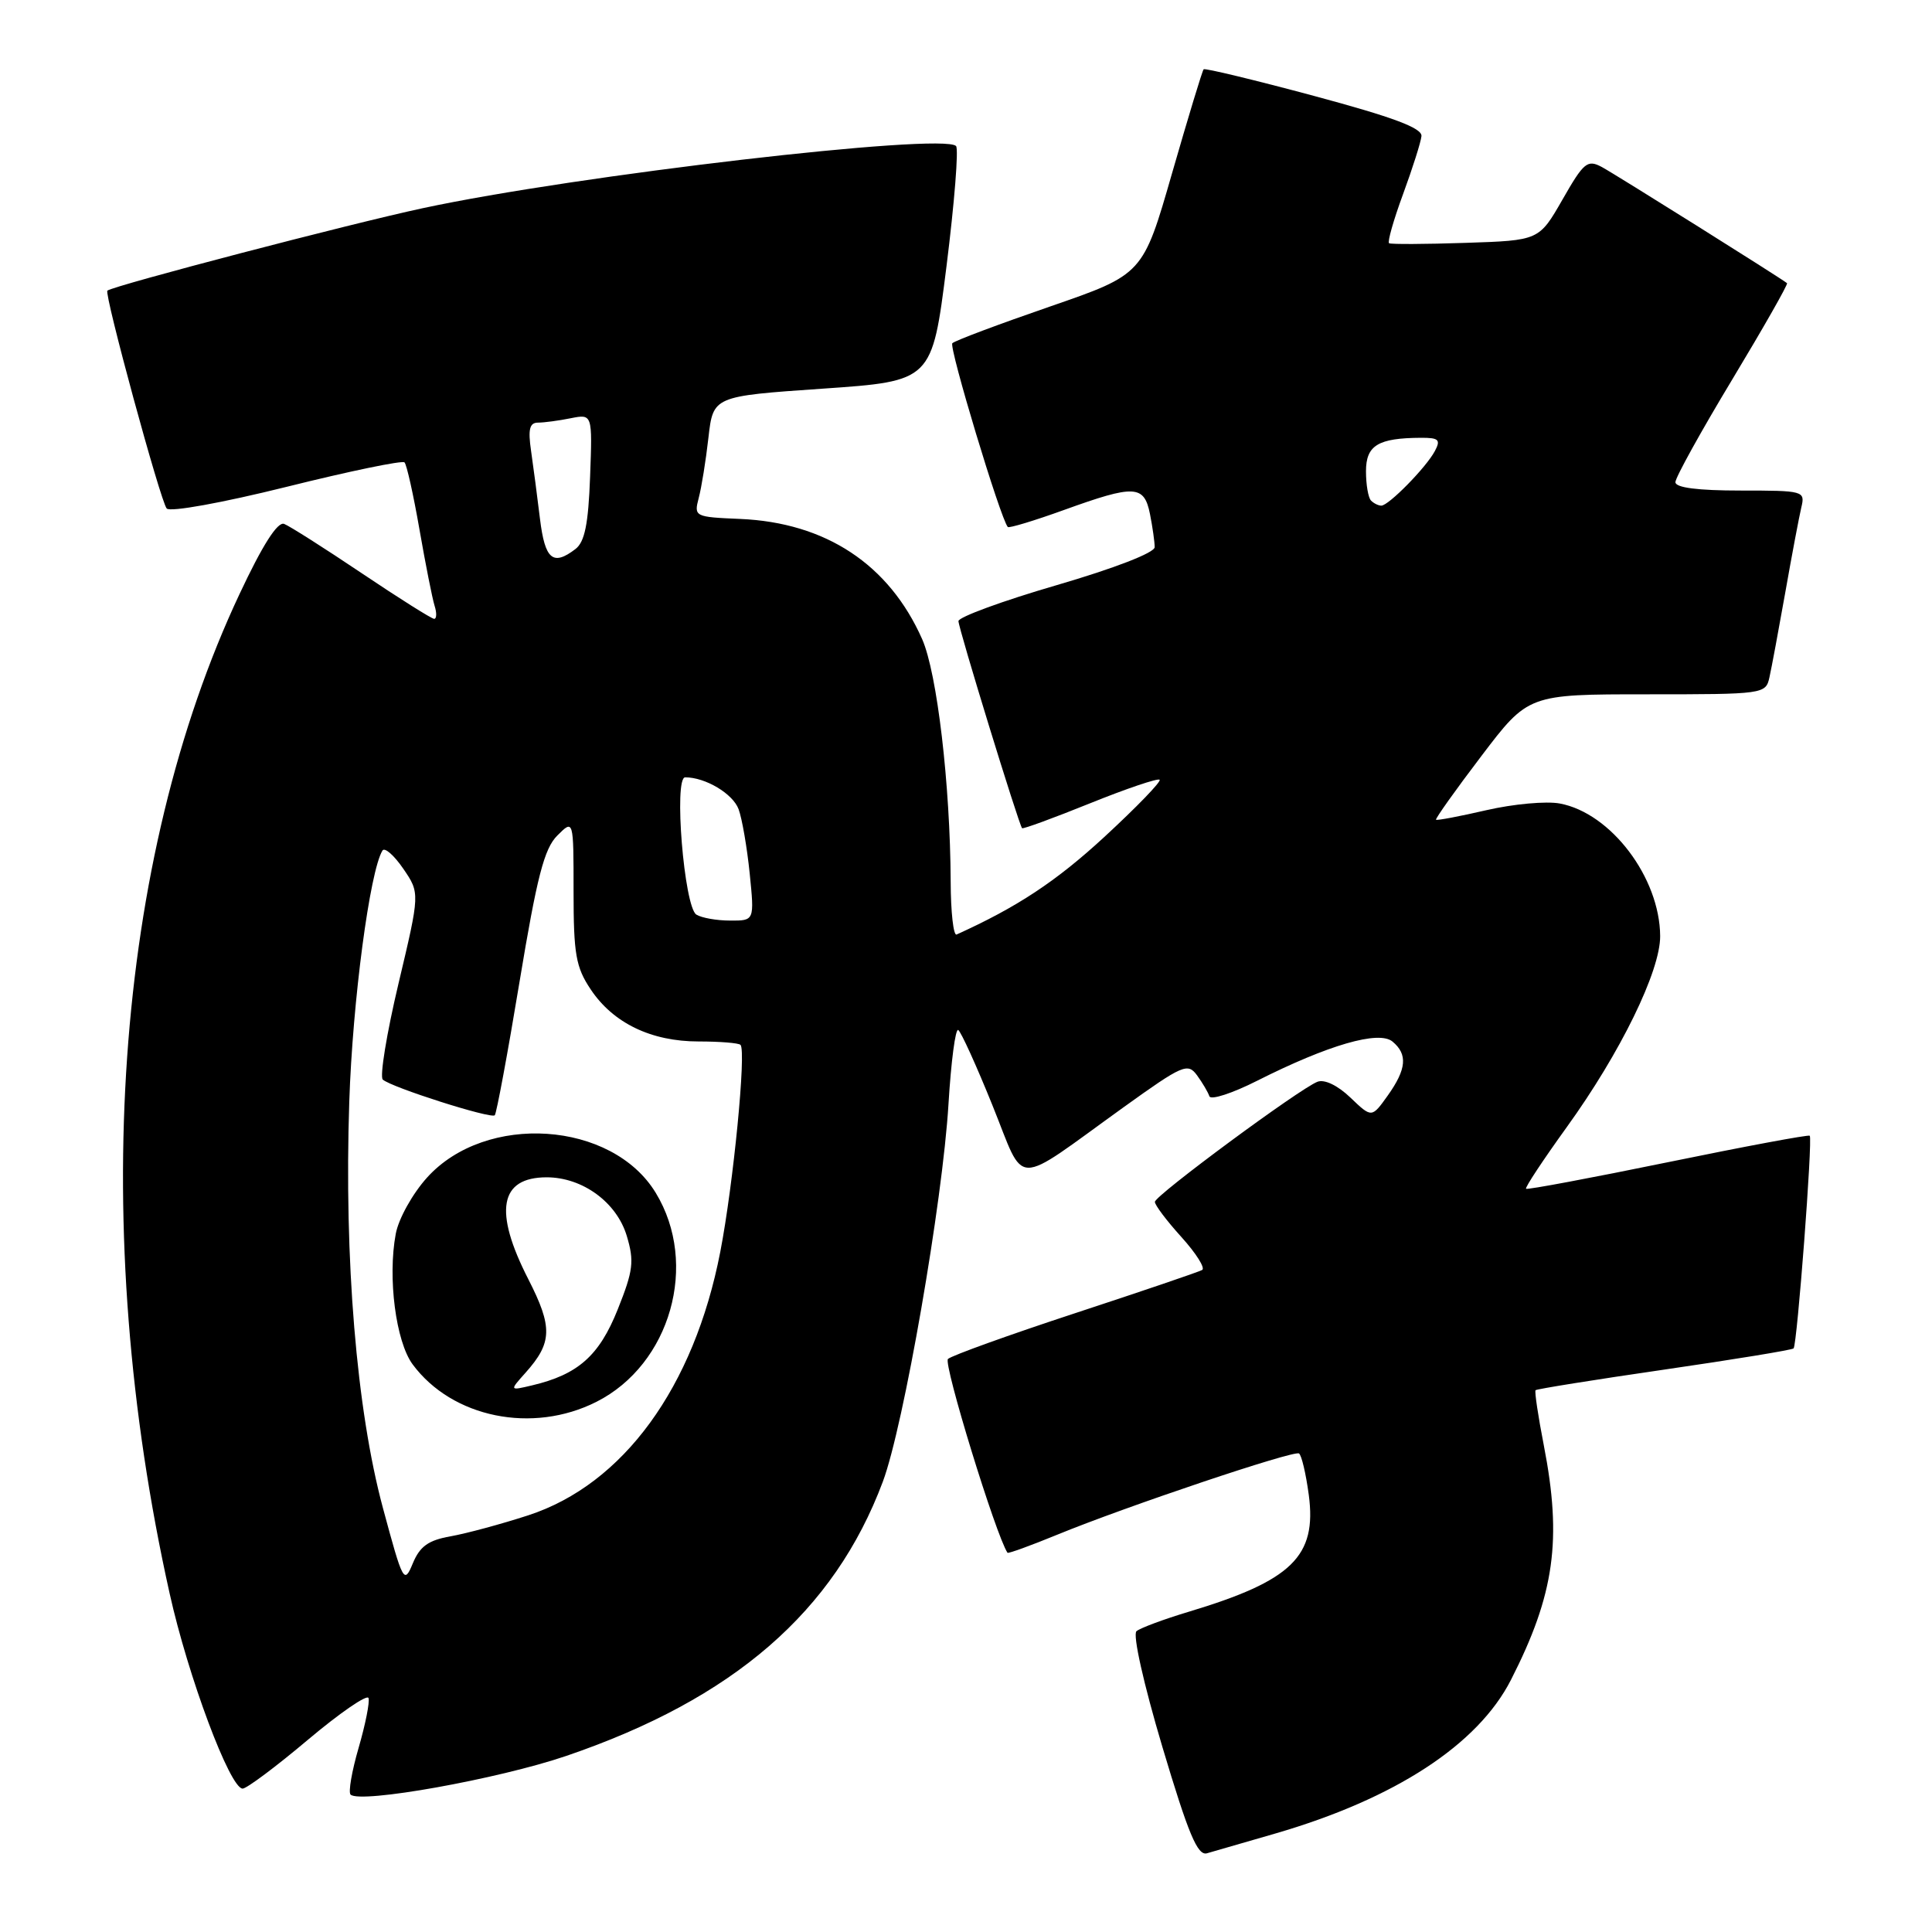 <?xml version="1.0" encoding="UTF-8" standalone="no"?>
<!DOCTYPE svg PUBLIC "-//W3C//DTD SVG 1.1//EN" "http://www.w3.org/Graphics/SVG/1.1/DTD/svg11.dtd" >
<svg xmlns="http://www.w3.org/2000/svg" xmlns:xlink="http://www.w3.org/1999/xlink" version="1.1" viewBox="0 0 256 256">
 <g >
 <path fill="currentColor"
d=" M 168.99 242.95 C 184.85 238.34 195.83 231.18 200.21 222.59 C 205.99 211.26 207.00 204.03 204.56 191.50 C 203.81 187.65 203.32 184.37 203.47 184.21 C 203.62 184.05 211.29 182.82 220.52 181.48 C 229.74 180.14 237.45 178.88 237.66 178.67 C 238.13 178.20 240.21 150.87 239.80 150.49 C 239.64 150.33 231.18 151.91 221.00 154.00 C 210.82 156.09 202.37 157.67 202.21 157.52 C 202.04 157.37 204.47 153.70 207.59 149.37 C 214.71 139.51 220.01 128.66 219.98 124.03 C 219.93 116.29 213.46 107.74 206.69 106.47 C 204.90 106.13 200.53 106.53 196.97 107.35 C 193.42 108.17 190.41 108.74 190.28 108.62 C 190.16 108.49 192.85 104.70 196.28 100.19 C 202.50 92.00 202.50 92.00 218.23 92.00 C 233.73 92.00 233.97 91.97 234.46 89.75 C 234.74 88.51 235.68 83.45 236.56 78.50 C 237.43 73.55 238.39 68.49 238.68 67.25 C 239.21 65.05 239.03 65.00 230.61 65.00 C 224.97 65.00 222.00 64.62 222.00 63.89 C 222.00 63.28 225.39 57.15 229.54 50.27 C 233.69 43.38 236.95 37.65 236.79 37.52 C 235.83 36.76 213.98 23.06 212.25 22.13 C 210.34 21.11 209.86 21.50 207.04 26.44 C 203.93 31.86 203.93 31.86 194.22 32.18 C 188.87 32.36 184.30 32.38 184.06 32.23 C 183.82 32.08 184.65 29.15 185.91 25.73 C 187.17 22.30 188.27 18.84 188.35 18.04 C 188.46 16.97 184.61 15.53 174.15 12.72 C 166.26 10.60 159.66 9.01 159.49 9.18 C 159.31 9.36 157.44 15.54 155.31 22.93 C 151.45 36.36 151.45 36.36 139.12 40.62 C 132.34 42.96 126.52 45.14 126.19 45.48 C 125.70 45.96 132.56 68.71 133.54 69.83 C 133.69 70.01 137.04 69.00 140.97 67.58 C 150.36 64.19 151.60 64.25 152.38 68.12 C 152.72 69.84 153.00 71.81 153.00 72.50 C 153.00 73.24 147.70 75.29 140.00 77.54 C 132.85 79.62 127.00 81.77 127.00 82.30 C 127.00 83.24 134.99 109.25 135.43 109.74 C 135.55 109.88 139.61 108.39 144.44 106.44 C 149.27 104.49 153.42 103.09 153.66 103.32 C 153.89 103.56 150.59 106.97 146.32 110.91 C 139.93 116.80 134.74 120.22 126.75 123.83 C 126.34 124.01 125.98 120.87 125.97 116.83 C 125.91 103.92 124.17 89.18 122.19 84.69 C 117.80 74.78 109.41 69.24 98.05 68.76 C 92.06 68.51 91.94 68.45 92.58 66.00 C 92.95 64.62 93.53 61.02 93.87 58.00 C 94.50 52.50 94.50 52.50 109.00 51.50 C 123.50 50.50 123.50 50.50 125.42 35.25 C 126.47 26.86 127.04 19.71 126.68 19.35 C 124.90 17.57 76.29 23.23 56.00 27.59 C 46.42 29.64 15.14 37.82 14.23 38.51 C 13.76 38.86 21.27 66.45 22.09 67.38 C 22.53 67.88 29.44 66.63 37.97 64.51 C 46.28 62.44 53.31 60.98 53.60 61.27 C 53.89 61.56 54.78 65.55 55.58 70.15 C 56.38 74.74 57.28 79.29 57.58 80.25 C 57.89 81.21 57.86 82.00 57.53 82.00 C 57.20 82.00 52.88 79.28 47.94 75.96 C 43.00 72.64 38.37 69.70 37.65 69.42 C 36.78 69.09 34.79 72.21 31.74 78.71 C 15.14 114.01 11.72 162.84 22.47 211.11 C 24.92 222.16 30.48 237.00 32.15 237.00 C 32.68 237.00 36.58 234.09 40.81 230.52 C 45.04 226.96 48.65 224.48 48.83 225.00 C 49.01 225.53 48.42 228.49 47.52 231.59 C 46.62 234.68 46.14 237.47 46.45 237.79 C 47.69 239.02 66.02 235.74 75.03 232.67 C 97.19 225.11 110.53 213.55 116.98 196.33 C 119.74 188.95 124.90 159.26 125.68 146.28 C 126.02 140.66 126.60 136.25 126.97 136.48 C 127.34 136.71 129.38 141.20 131.50 146.45 C 135.96 157.46 133.98 157.43 148.89 146.71 C 156.71 141.09 157.38 140.80 158.61 142.48 C 159.33 143.47 160.07 144.72 160.25 145.26 C 160.43 145.80 163.29 144.87 166.59 143.20 C 176.01 138.45 182.70 136.51 184.51 138.01 C 186.55 139.70 186.38 141.66 183.88 145.17 C 181.76 148.14 181.76 148.14 178.94 145.44 C 177.25 143.82 175.50 142.98 174.57 143.34 C 172.22 144.24 153.06 158.39 153.03 159.25 C 153.01 159.66 154.59 161.76 156.54 163.91 C 158.49 166.07 159.73 168.03 159.29 168.28 C 158.86 168.53 151.30 171.10 142.50 173.99 C 133.70 176.88 126.10 179.62 125.61 180.07 C 124.96 180.66 131.96 203.45 133.50 205.75 C 133.59 205.88 136.55 204.81 140.08 203.36 C 149.19 199.62 171.38 192.16 172.12 192.59 C 172.46 192.79 173.04 195.26 173.42 198.08 C 174.50 206.23 171.20 209.45 157.50 213.57 C 154.20 214.56 151.09 215.72 150.59 216.14 C 150.07 216.59 151.52 223.07 154.02 231.47 C 157.47 243.03 158.68 245.93 159.93 245.57 C 160.79 245.33 164.87 244.15 168.99 242.95 Z  M 50.73 199.78 C 47.24 186.81 45.59 166.88 46.28 146.00 C 46.72 132.65 49.00 115.43 50.68 112.70 C 50.97 112.24 52.21 113.32 53.43 115.10 C 55.65 118.34 55.65 118.34 52.80 130.34 C 51.23 136.95 50.30 142.67 50.72 143.05 C 51.86 144.08 65.05 148.28 65.56 147.78 C 65.79 147.54 67.27 139.59 68.84 130.10 C 71.15 116.17 72.11 112.44 73.85 110.71 C 76.00 108.56 76.00 108.56 76.00 118.13 C 76.00 126.42 76.30 128.16 78.27 131.10 C 81.25 135.57 86.29 138.00 92.58 138.00 C 95.38 138.00 97.87 138.20 98.12 138.45 C 98.90 139.24 97.18 156.90 95.44 165.88 C 91.96 183.83 82.58 196.69 69.99 200.79 C 66.42 201.95 61.79 203.20 59.70 203.57 C 56.76 204.09 55.64 204.89 54.70 207.15 C 53.54 209.95 53.40 209.68 50.73 199.78 Z  M 79.03 185.75 C 88.85 180.79 92.63 167.49 86.89 158.06 C 81.10 148.53 64.38 147.41 56.59 156.03 C 54.66 158.17 52.81 161.49 52.44 163.49 C 51.35 169.29 52.45 177.78 54.68 180.79 C 59.92 187.86 70.56 190.03 79.03 185.75 Z  M 92.27 121.19 C 90.65 120.16 89.25 103.00 90.79 103.00 C 93.48 103.00 97.11 105.17 97.87 107.23 C 98.33 108.48 98.99 112.31 99.34 115.75 C 99.97 122.00 99.97 122.00 96.73 121.98 C 94.96 121.98 92.95 121.62 92.27 121.19 Z  M 71.55 68.75 C 71.20 65.86 70.67 61.81 70.37 59.75 C 69.95 56.88 70.17 56.00 71.29 56.00 C 72.09 56.00 74.04 55.74 75.62 55.42 C 78.50 54.85 78.50 54.85 78.19 63.17 C 77.96 69.44 77.48 71.81 76.25 72.75 C 73.26 75.04 72.21 74.14 71.55 68.75 Z  M 181.67 66.33 C 181.30 65.97 181.00 64.22 181.00 62.45 C 181.00 59.01 182.59 58.04 188.29 58.01 C 190.65 58.00 190.93 58.27 190.12 59.78 C 188.96 61.95 184.00 67.00 183.03 67.00 C 182.65 67.00 182.03 66.70 181.67 66.33 Z  M 69.64 181.89 C 73.19 177.91 73.25 175.86 70.01 169.51 C 65.38 160.47 66.19 156.00 72.45 156.00 C 77.20 156.01 81.71 159.31 83.05 163.76 C 84.06 167.13 83.91 168.36 81.85 173.51 C 79.40 179.64 76.60 182.13 70.50 183.57 C 67.50 184.28 67.50 184.28 69.64 181.89 Z "/>
</g>
</svg>
